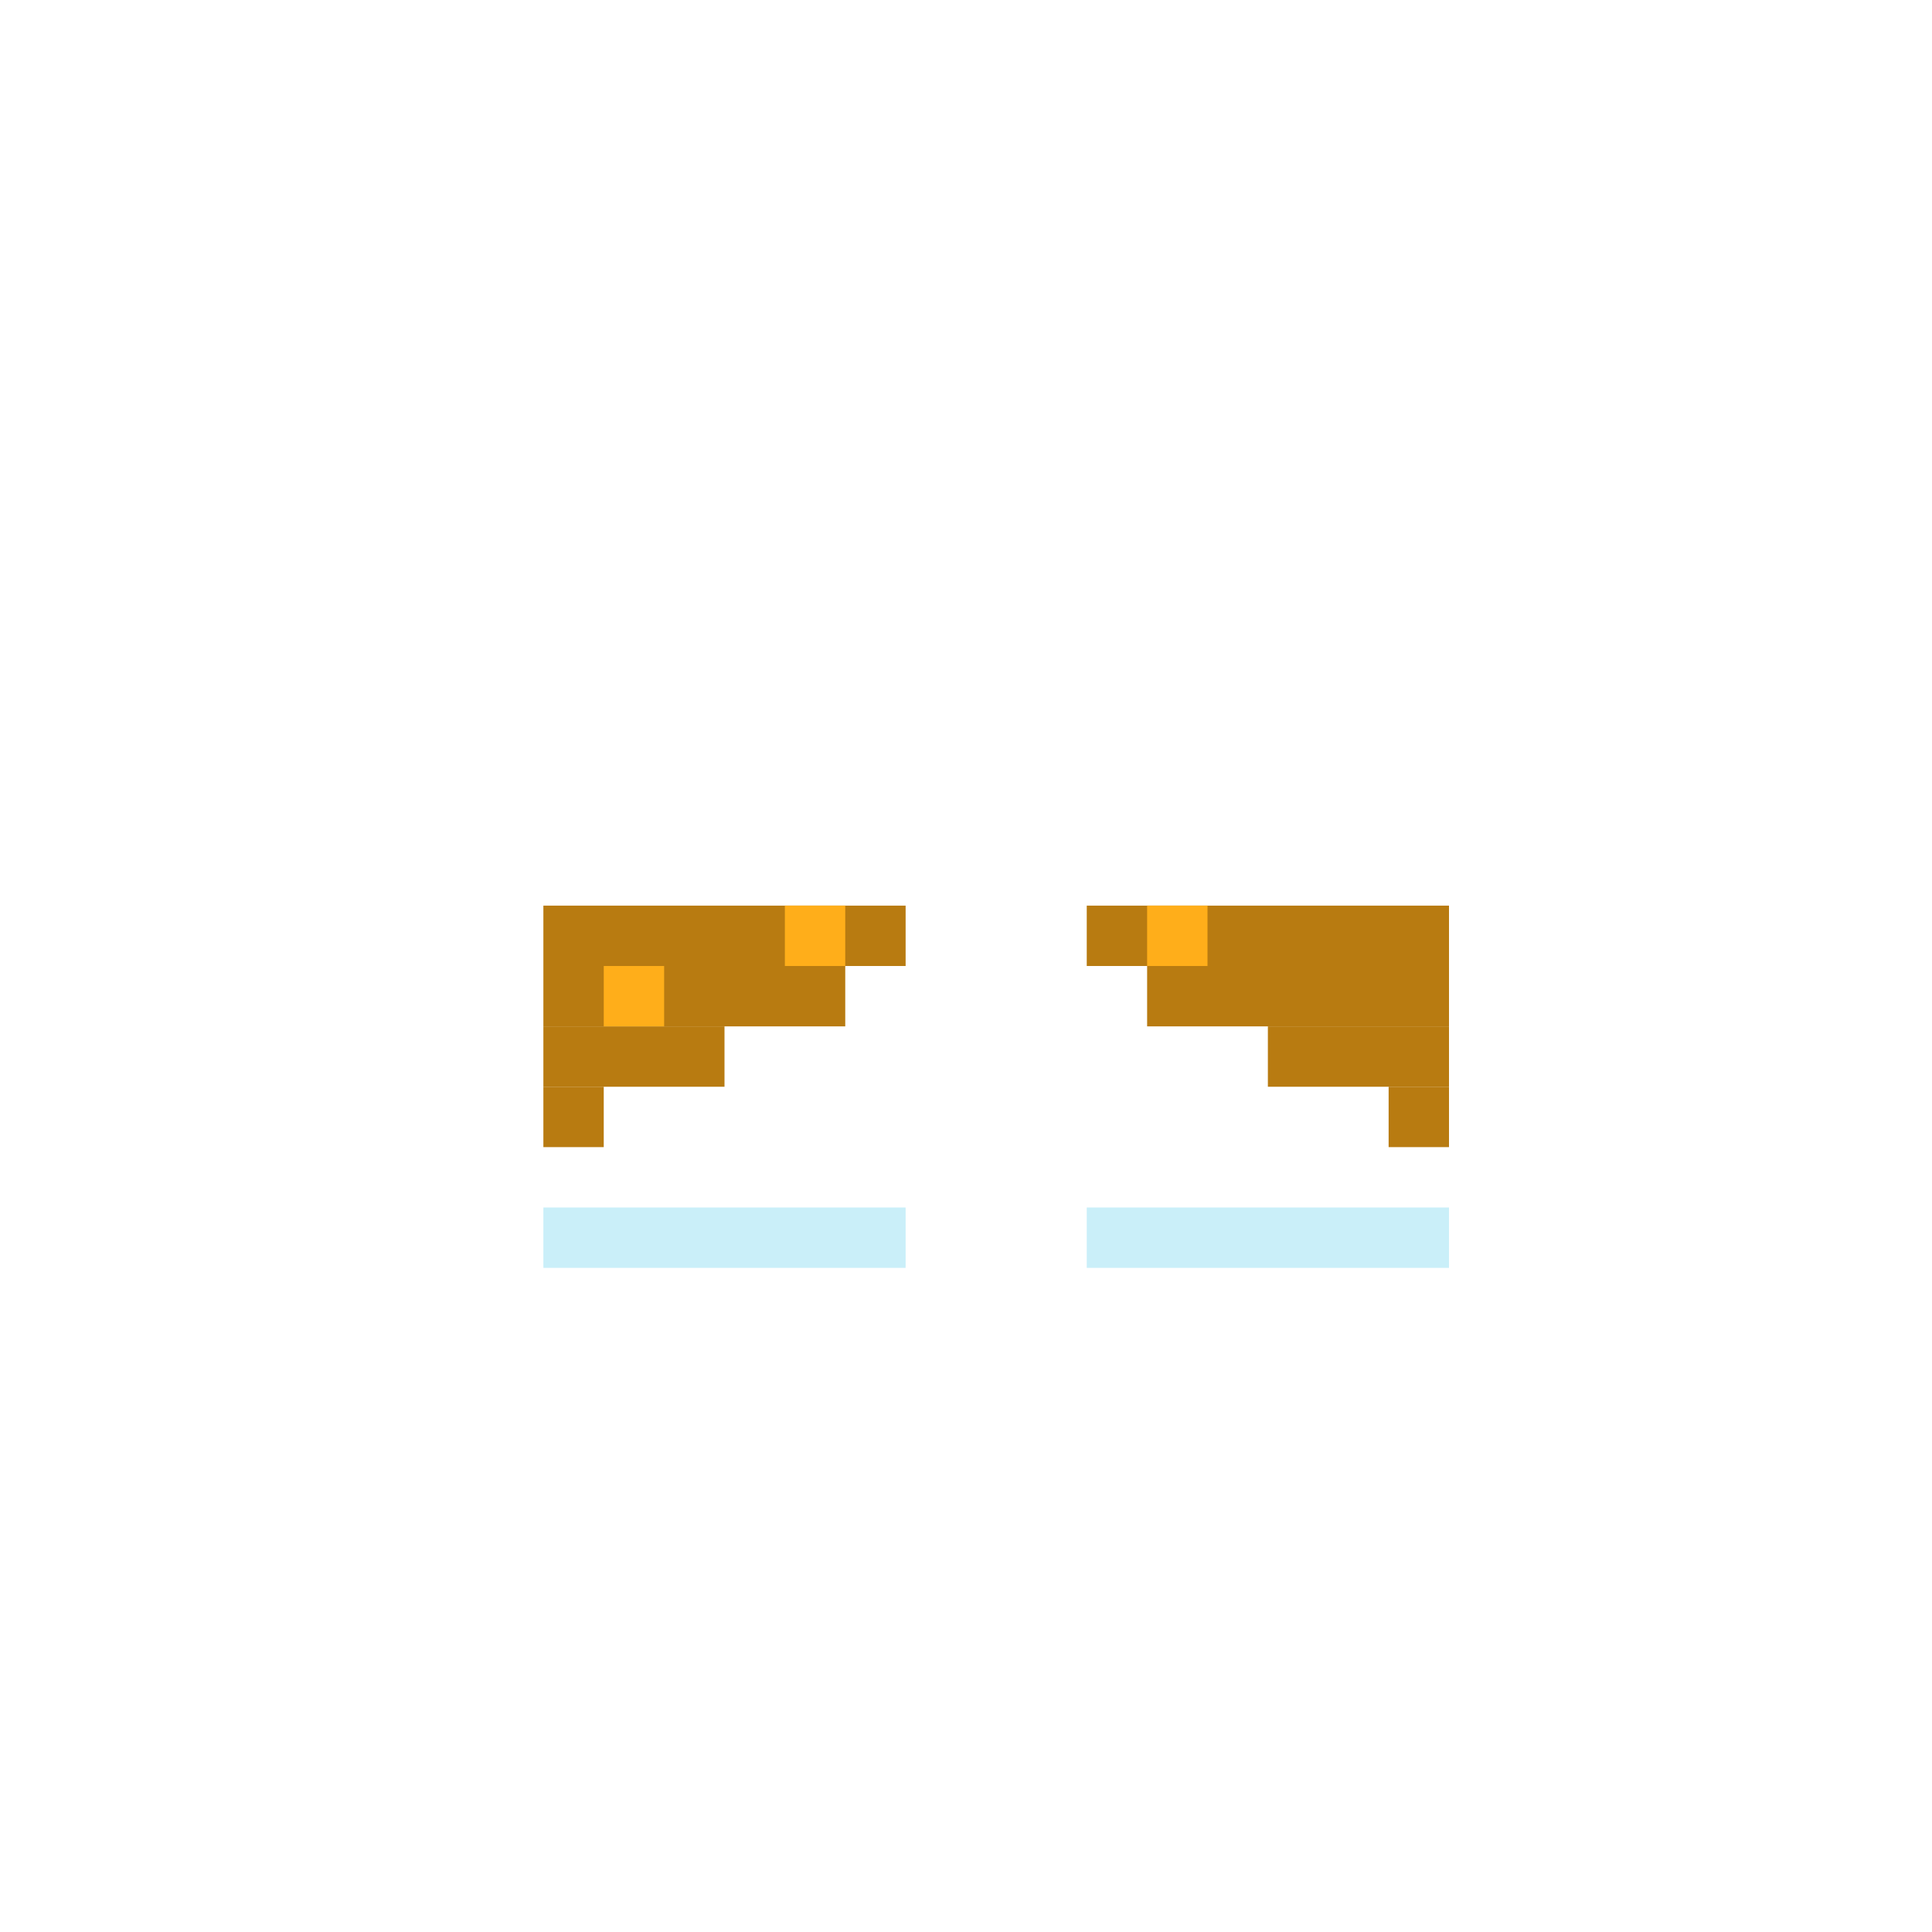 <svg width="320" height="320" viewBox="0 0 320 320" fill="none" xmlns="http://www.w3.org/2000/svg">
<rect x="90" y="200" width="60" height="10" fill="#CAEFF9"/>
<rect x="180" y="200" width="60" height="10" fill="#CAEFF9"/>
<rect width="50" height="10" transform="matrix(-1 0 0 1 240 160)" fill="#B87B11"/>
<rect width="60" height="10" transform="matrix(-1 0 0 1 240 150)" fill="#B87B11"/>
<rect width="30" height="10" transform="matrix(-1 0 0 1 240 170)" fill="#B87B11"/>
<rect width="10" height="10" transform="matrix(-1 0 0 1 240 180)" fill="#B87B11"/>
<rect x="90" y="160" width="50" height="10" fill="#B87B11"/>
<rect x="90" y="150" width="60" height="10" fill="#B87B11"/>
<rect x="90" y="170" width="30" height="10" fill="#B87B11"/>
<rect x="90" y="180" width="10" height="10" fill="#B87B11"/>
<rect x="130" y="150" width="10" height="10" fill="#FFAE1A"/>
<rect x="190" y="150" width="10" height="10" fill="#FFAE1A"/>
<rect x="100" y="160" width="10" height="10" fill="#FFAE1A"/>
</svg>
